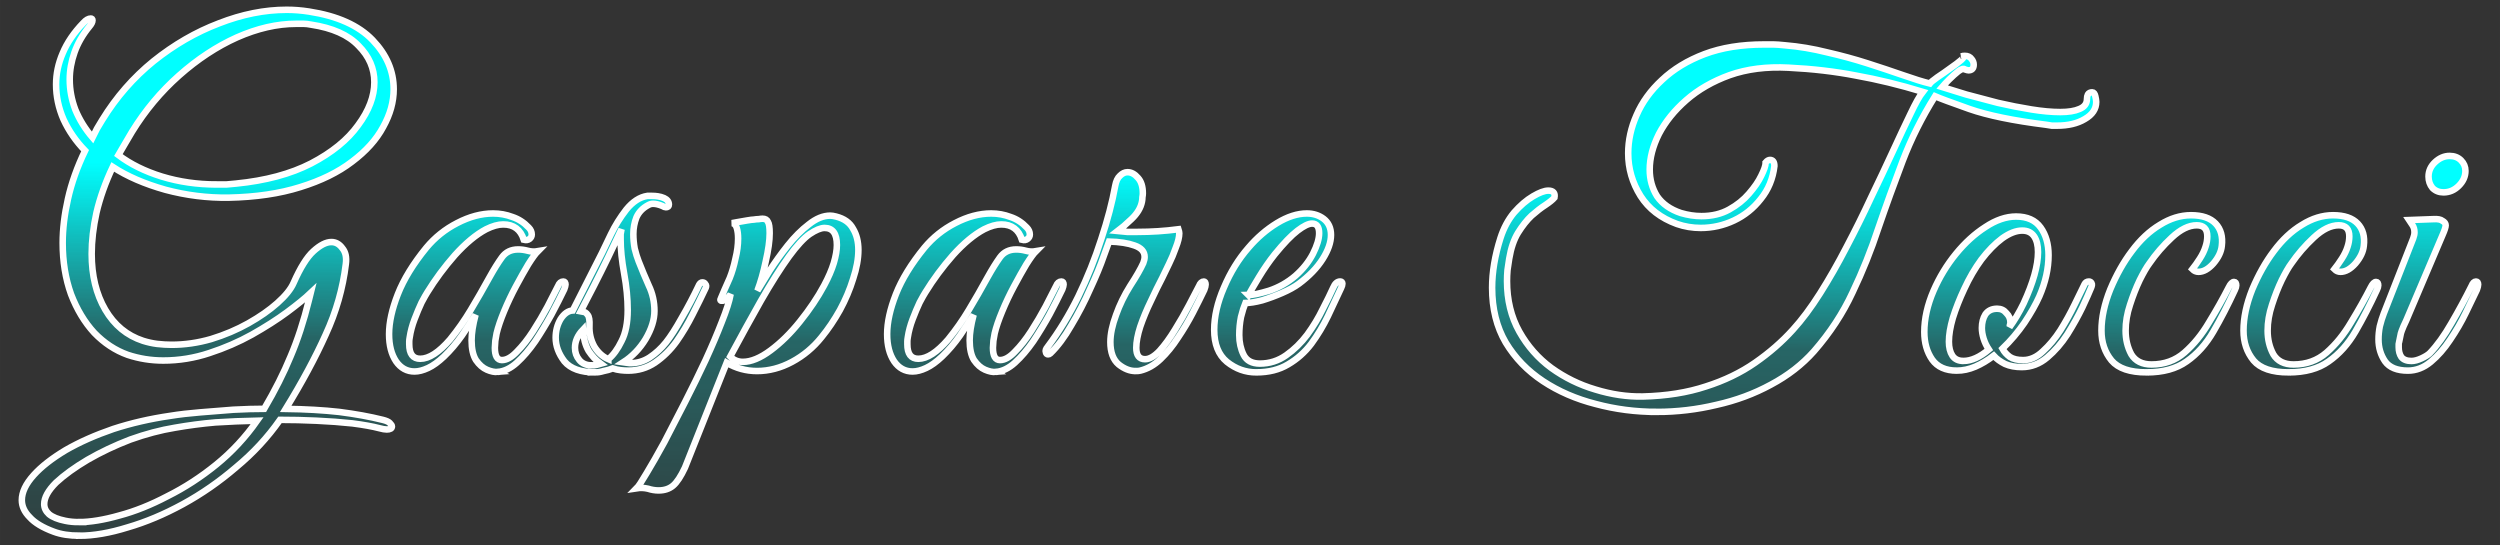 <svg width="275" height="60" viewBox="0 0 72.76 15.875" xmlns="http://www.w3.org/2000/svg"><rect x="0" y="0" width="72.76" height="15.875" fill="#333333" stroke="none"/><defs><linearGradient id="a" x1="147.46" x2="147.13" y1="10.684" y2="52.377" gradientTransform="translate(-54.784 -14.145) scale(.607)" gradientUnits="userSpaceOnUse"><stop stop-color="#0ff" offset="0"/><stop stop-color="#0ff" offset=".5"/><stop stop-color="#0ff" stop-opacity=".247" offset=".699"/><stop stop-color="#0ff" stop-opacity="0" offset="1"/></linearGradient></defs><path d="M2.31 15.591q-.435 0-.742-.115-.485-.179-.703-.422-.23-.23-.23-.498 0-.345.345-.728.333-.37.933-.729.6-.345 1.38-.613.78-.255 1.661-.383.396-.064.87-.102l.97-.077q.499-.026.895-.026.472-.805.766-1.52.307-.716.537-1.648l.051-.205q-.243.23-.69.562-.434.32-1.022.652-.575.32-1.24.537-.651.217-1.341.217-.537 0-1.035-.166-.537-.192-.971-.64-.422-.46-.677-1.124-.243-.677-.243-1.495 0-.6.153-1.277.154-.69.499-1.406-.397-.409-.627-.907-.217-.498-.217-1.022 0-.46.192-.907.192-.46.6-.882.115-.128.218-.128.05 0 .05.051 0 .077-.089.18-.294.357-.434.753t-.14.792q0 .447.165.882.18.434.499.805l.128-.256.153-.255q.613-.997 1.495-1.712.894-.716 1.904-1.1Q7.382.285 8.34.285q.166 0 .32.012.166.013.332.039 1.24.191 1.853.83.613.64.613 1.431 0 .55-.307 1.1-.294.549-.907 1.009-.6.46-1.508.74-.894.282-2.082.307-.933.013-1.84-.23-.907-.255-1.533-.664-.32.677-.473 1.329-.14.639-.14 1.201 0 .945.395 1.623.396.677 1.1.907.204.064.408.09.217.025.422.025.575 0 1.15-.166.588-.18 1.086-.46.498-.281.843-.588.358-.32.473-.588.294-.664.575-.92.294-.268.524-.268.191 0 .32.179.14.166.101.46-.127 1.06-.587 2.057-.448.997-1.163 2.16.869.012 1.559.089.703.09 1.265.23.153.038.204.09.064.063.064.102 0 .089-.153.089-.077 0-.217-.038-.294-.077-.78-.14-.485-.052-1.048-.078-.55-.025-1.06-.025-.537.767-1.278 1.38-.728.626-1.546 1.073-.818.447-1.61.677-.78.243-1.405.243zM6.308 5.369h.28l.282-.026q1.29-.127 2.185-.587.907-.473 1.367-1.112.473-.639.473-1.252 0-.6-.46-1.06-.448-.473-1.38-.614-.128-.025-.218-.025H8.62q-.83 0-1.725.396-.881.396-1.686 1.111-.792.703-1.367 1.636-.141.243-.218.37-.076.128-.179.307.524.396 1.265.626.754.23 1.598.23zm-4.013 9.826q.499 0 1.176-.192.677-.179 1.405-.562.742-.37 1.419-.92t1.188-1.278q-.613.013-1.214.051-.588.051-1.175.154-.626.102-1.304.345-.664.255-1.239.587-.562.333-.92.665-.345.345-.345.626 0 .166.14.294.154.128.473.192.18.038.396.038zm12.197-4.37q-.141.013-.32-.064-.179-.077-.32-.281-.127-.205-.127-.575 0-.307.115-.741-.153.243-.396.6-.243.345-.524.614-.243.23-.46.332-.217.102-.396.102-.332 0-.537-.294-.204-.306-.204-.792 0-.511.255-1.163.256-.651.83-1.354.371-.447.895-.716.537-.28 1.048-.28.294 0 .562.102.269.089.473.306.09.09.09.205 0 .076-.064.127-.064.051-.167.026-.14-.447-.6-.447-.217 0-.498.14-.435.23-.908.754-.46.524-.805 1.086-.05.077-.166.294-.102.217-.204.486-.102.268-.14.524-.014.076-.014.115v.089q0 .422.32.422.383 0 .869-.563.332-.408.6-.856.269-.447.55-.958.191-.345.358-.575.166-.23.472-.23.14 0 .281.038.14.039.294.013-.102.102-.28.384-.167.28-.359.638-.191.358-.345.729-.153.37-.217.639l-.038.217q-.013.14-.013.204 0 .358.205.358.204 0 .434-.243.243-.243.473-.6.23-.358.421-.716.192-.37.307-.6.051-.128.153-.128.064 0 .064.09 0 .038-.038.14-.153.32-.37.728-.218.396-.473.78-.256.37-.537.626-.268.242-.55.268zm2.83.013q-.626 0-.895-.32-.255-.332-.255-.69 0-.294.14-.536.154-.243.358-.256.256-.498.55-1.086.306-.588.562-1.137.179-.37.447-.716.281-.345.613-.396h.128q.102 0 .179.013.09.013.179.051.14.064.14.192 0 .076-.09.076-.037 0-.101-.038-.154-.064-.269-.064-.076 0-.14.038-.243.128-.345.358-.09.23-.09.486 0 .204.039.421.05.205.115.371.14.358.294.703.166.345.166.74 0 .384-.256.819-.255.421-.652.677l.09.013q.064.012.09.012h.038q.294 0 .55-.166.267-.179.472-.434.204-.256.46-.716.268-.46.51-.97.04-.065.09-.065.064 0 .09.051.038.039.013.103-.167.357-.384.78-.204.408-.472.791-.269.37-.627.614-.345.23-.779.23-.102 0-.217-.013t-.23-.051q-.128.05-.269.076-.127.039-.242.039zm.383-.384q.217-.179.383-.524.18-.345.18-.907 0-.498-.103-1.06-.102-.562-.102-.997v-.153l.025-.14q-.166.344-.383.804-.217.447-.434.87l-.371.715.064.012q.077 0 .14.09.064.077.052.32-.013.319.14.6.166.268.409.37zm-.486.18q.077 0 .141-.014.064-.025.115-.038-.192-.14-.345-.37-.14-.243-.166-.614-.23.243-.23.524 0 .205.128.358.127.153.357.153zm1.95 3.64q-.154 0-.308-.05-.166-.039-.332-.013.077-.077.294-.447.217-.358.511-.895.281-.536.6-1.162.32-.626.601-1.227.281-.613.473-1.112.204-.51.256-.805-.115.167-.23.192-.103.013-.052-.077.026-.05.103-.242l.153-.345q.102-.256.166-.563.077-.306.077-.587 0-.18-.039-.307-.038-.128-.14-.14l.14-.026q.141-.026.294-.051.154-.026.205-.026.076-.013.14-.013.064-.012.115-.012.115 0 .154.09.05.076.05.331 0 .32-.114.818-.102.486-.243.856l.358-.588q.23-.357.524-.728.294-.37.613-.613.32-.256.626-.256.064 0 .166.026.358.09.499.358.153.255.153.613 0 .383-.153.843-.141.46-.384.907-.243.435-.536.793-.358.447-.857.715-.498.268-1.022.268-.473 0-.881-.242l-1.214 3.053q-.18.384-.345.524-.166.14-.422.14zm2.452-3.743q.358 0 .805-.332.448-.332.856-.843.422-.524.703-1.048.192-.358.281-.652.09-.307.09-.524 0-.498-.358-.498-.166 0-.434.179-.256.179-.601.651-.37.511-.818 1.29-.434.768-.894 1.624.153.153.37.153zm7.367.294q-.141.013-.32-.064-.179-.077-.32-.281-.127-.205-.127-.575 0-.307.115-.741-.153.243-.396.6-.243.345-.524.614-.243.23-.46.332-.217.102-.396.102-.332 0-.537-.294-.204-.306-.204-.792 0-.511.255-1.163.256-.651.83-1.354.371-.447.895-.716.537-.28 1.048-.28.294 0 .562.102.269.089.473.306.09.09.09.205 0 .076-.064.127-.064.052-.166.026-.141-.447-.601-.447-.217 0-.498.14-.435.23-.908.754-.46.524-.805 1.086-.05.077-.166.294-.102.217-.204.486-.102.268-.14.524-.013.076-.013.115v.089q0 .422.319.422.383 0 .869-.563.332-.408.6-.856.269-.447.55-.958.192-.345.358-.575.166-.23.472-.23.14 0 .281.038.141.039.294.013-.102.102-.28.384-.167.28-.358.638-.192.358-.345.729-.154.37-.218.639-.012.076-.038.217-.013.14-.013.204 0 .358.205.358.204 0 .434-.243.243-.243.473-.6.23-.358.421-.716.192-.37.307-.6.051-.128.153-.128.064 0 .064.09 0 .038-.038.14-.153.32-.37.728-.218.396-.473.78-.256.37-.537.626-.268.242-.55.268zm4.056-.026q-.242 0-.485-.191-.243-.205-.243-.652 0-.345.166-.792.154-.435.41-.843.267-.41.382-.665.039-.102.039-.179 0-.23-.294-.332-.281-.102-.741-.115l-.154.422q-.14.409-.396.958-.242.55-.55 1.06-.293.512-.612.818-.026.026-.064.026-.051 0-.064-.064-.026-.064.05-.153.5-.665.895-1.47.396-.818.665-1.66.28-.844.409-1.56.038-.204.14-.294.102-.102.217-.102.166 0 .307.166.14.154.14.448 0 .05-.012.115 0 .063-.013.127-.051.269-.307.511-.242.23-.396.345l.269.026h.306q.6 0 1.189-.077.025.077.025.115 0 .166-.102.422-.09.256-.192.46-.051.115-.204.422-.154.293-.332.677-.18.37-.307.74-.115.359-.115.614 0 .332.255.332.192 0 .422-.242.23-.256.447-.614.23-.37.41-.715.19-.358.293-.562.051-.128.14-.128.052 0 .052.09 0 .05-.039.153-.14.293-.332.664-.192.37-.434.728-.23.358-.511.626-.269.256-.588.333-.038.012-.14.012zm3.52.039q-.472 0-.856-.307-.37-.307-.37-.933 0-.575.281-1.226.281-.665.716-1.163.37-.434.83-.716.46-.28.869-.28.281 0 .486.153.217.166.217.472 0 .32-.243.703-.243.383-.69.716-.192.14-.486.268-.293.128-.587.217-.294.077-.486.077-.064.153-.128.409-.05.255-.05.524 0 .32.127.575.128.255.473.255.421 0 .766-.243.345-.242.614-.6.268-.37.447-.741.192-.37.307-.626.076-.18.204-.18.064 0 .064.065 0 .05-.038.127l-.384.818q-.204.422-.485.805-.281.37-.677.6-.384.23-.92.23zm-.23-2.25q.18 0 .601-.127.422-.14.767-.434.332-.294.51-.64.18-.357.18-.6 0-.28-.205-.28-.153 0-.421.204-.269.204-.665.69-.243.306-.46.664-.217.358-.306.524zm11.884 3.4q-.92 0-1.777-.23-.856-.218-1.533-.665-.677-.447-1.086-1.124-.396-.677-.396-1.597 0-.678.243-1.444.14-.435.396-.741.268-.307.55-.473.28-.166.446-.166.218 0 .18.204-.077.09-.269.218-.179.115-.396.306-.204.192-.396.499-.179.293-.256.753l-.05.333q-.014.166-.014.319 0 .83.358 1.47.358.638.933 1.06.588.422 1.278.626.702.217 1.38.204 1.035-.025 1.84-.293.805-.256 1.43-.69.627-.435 1.1-.959.396-.434.792-1.06.396-.626.766-1.342.384-.728.716-1.444.345-.715.639-1.354.294-.639.511-1.086.217-.46.358-.639-1.01-.307-1.942-.473-.92-.179-1.968-.23-.958-.05-1.712.217-.741.269-1.265.729-.511.447-.793.984-.268.536-.268 1.035 0 .434.217.78.23.331.69.485.307.09.6.09.46 0 .806-.193.345-.191.575-.46.243-.28.358-.523.127-.256.127-.371V4.73q.064-.076.128-.076.128 0 .128.178-.064.55-.396.959-.32.409-.78.626-.46.217-.97.217-.358 0-.69-.115-.703-.255-1.061-.818-.358-.575-.358-1.24 0-.561.243-1.11.243-.563.74-1.023.5-.473 1.24-.754.741-.28 1.738-.28h.268q.103 0 .345.025.6.05 1.214.204.614.14 1.176.32t1.035.345q.472.166.78.242.037-.05.216-.179.192-.127.384-.268.204-.14.32-.243.114-.102.012-.102h-.013q.038-.013.102-.013.128 0 .192.09.064.076.064.166 0 .166-.153.166-.026 0-.103-.026-.05-.05-.191.052-.128.102-.269.242-.127.128-.204.218.281.089.703.217l.92.243q.498.115.97.191.474.077.844.077.358 0 .562-.09.217-.089.217-.293 0-.077.026-.128.038-.064.128-.064.064 0 .09.115.025.102.025.166 0 .307-.332.498-.32.192-.805.192h-.154q-.076-.013-.166-.026-1.431-.179-2.236-.46-.792-.28-.997-.37-.575.92-.945 1.89-.37.972-.703 1.943-.32.971-.754 1.878-.421.908-1.124 1.713-.511.575-1.252.97-.729.397-1.585.588-.856.205-1.737.205zm8.733-1.201q-.486 0-.716-.32-.23-.332-.23-.805 0-.575.269-1.201.255-.588.651-1.073.397-.486.857-.78.46-.306.894-.306.485 0 .715.32.23.319.23.804 0 .588-.268 1.201-.153.345-.434.767-.281.409-.64.754.077.14.218.242.14.09.383.09.307 0 .575-.256.281-.255.511-.613.23-.37.41-.741.178-.37.293-.6.039-.077.128-.077.051 0 .077.05.025.04-.013.129-.077.191-.256.575-.179.37-.434.779-.256.396-.588.677-.332.281-.741.281-.281 0-.486-.09-.204-.101-.332-.242-.268.205-.536.32-.269.115-.537.115zm.192-.282q.345 0 .74-.332-.101-.153-.153-.32-.05-.165-.05-.306 0-.23.101-.396.115-.166.345-.166.167 0 .269.128.115.115.115.268 0 .038-.013.077 0 .025-.013.064.217-.294.41-.69.42-.908.42-1.495 0-.294-.114-.46-.115-.166-.345-.166-.269 0-.588.23-.307.23-.6.613-.282.383-.499.856-.204.434-.332.843-.115.396-.115.69 0 .256.102.41.102.152.32.152zm5.334.333q-.728 0-1.022-.345-.294-.358-.294-.87 0-.561.256-1.2.268-.64.626-1.112.37-.498.818-.767.447-.28.907-.28.485 0 .715.242.23.243.18.652-.026.255-.244.51-.217.244-.434.244-.102 0-.179-.077.102-.128.217-.307t.166-.345q.052-.153.052-.306 0-.32-.307-.32-.345 0-.728.358-.371.345-.652.754-.115.153-.281.485-.153.32-.281.716-.128.383-.128.754 0 .383.166.69.179.294.588.294.562 0 .958-.345.409-.358.716-.882.32-.524.575-1.022.076-.153.153-.153.064 0 .064.102 0 .05-.038.128-.307.664-.627 1.213-.319.55-.779.87-.447.319-1.163.319zm4.134 0q-.729 0-1.022-.345-.294-.358-.294-.87 0-.561.255-1.2.269-.64.626-1.112.37-.498.818-.767.447-.28.907-.28.486 0 .716.242.23.243.179.652-.026.255-.243.51-.217.244-.435.244-.102 0-.178-.077.102-.128.217-.307t.166-.345q.051-.153.051-.306 0-.32-.307-.32-.345 0-.728.358-.37.345-.652.754-.115.153-.28.485-.154.32-.282.716-.128.383-.128.754 0 .383.167.69.178.294.587.294.562 0 .959-.345.408-.358.715-.882.32-.524.575-1.022.077-.153.153-.153.064 0 .064.102 0 .05-.038.128-.307.664-.626 1.213-.32.55-.78.87-.447.319-1.162.319zm4.504-5.239q-.192 0-.32-.128-.115-.14-.115-.332 0-.243.192-.422t.422-.179q.204 0 .332.128.128.128.128.307 0 .243-.192.434-.192.192-.447.192zm-1.035 5.188q-.473 0-.665-.269-.191-.28-.191-.639 0-.191.038-.383.051-.204.115-.37l.856-2.185q.038-.103.038-.18 0-.127-.063-.216-.064-.103-.09-.141l.703-.026q.191-.012.268.052.09.05.09.127t-.09.281L70.03 9.33l-.077.166q-.064.153-.077.205-.038.191-.05.242-.014.051-.014.064t0 .102q0 .167.077.282.09.115.294.115.128 0 .294-.077.166-.077.243-.153.319-.333.626-.87.32-.549.587-1.085.052-.128.128-.128.064 0 .064.09 0 .05-.038.153-.128.268-.32.664-.191.396-.46.792-.255.384-.562.64-.307.255-.664.255z" fill="url(#a)" fill-rule="evenodd" stroke="#fff" stroke-linecap="round" stroke-width=".19" aria-label="Gaspare Tocci"/></svg>